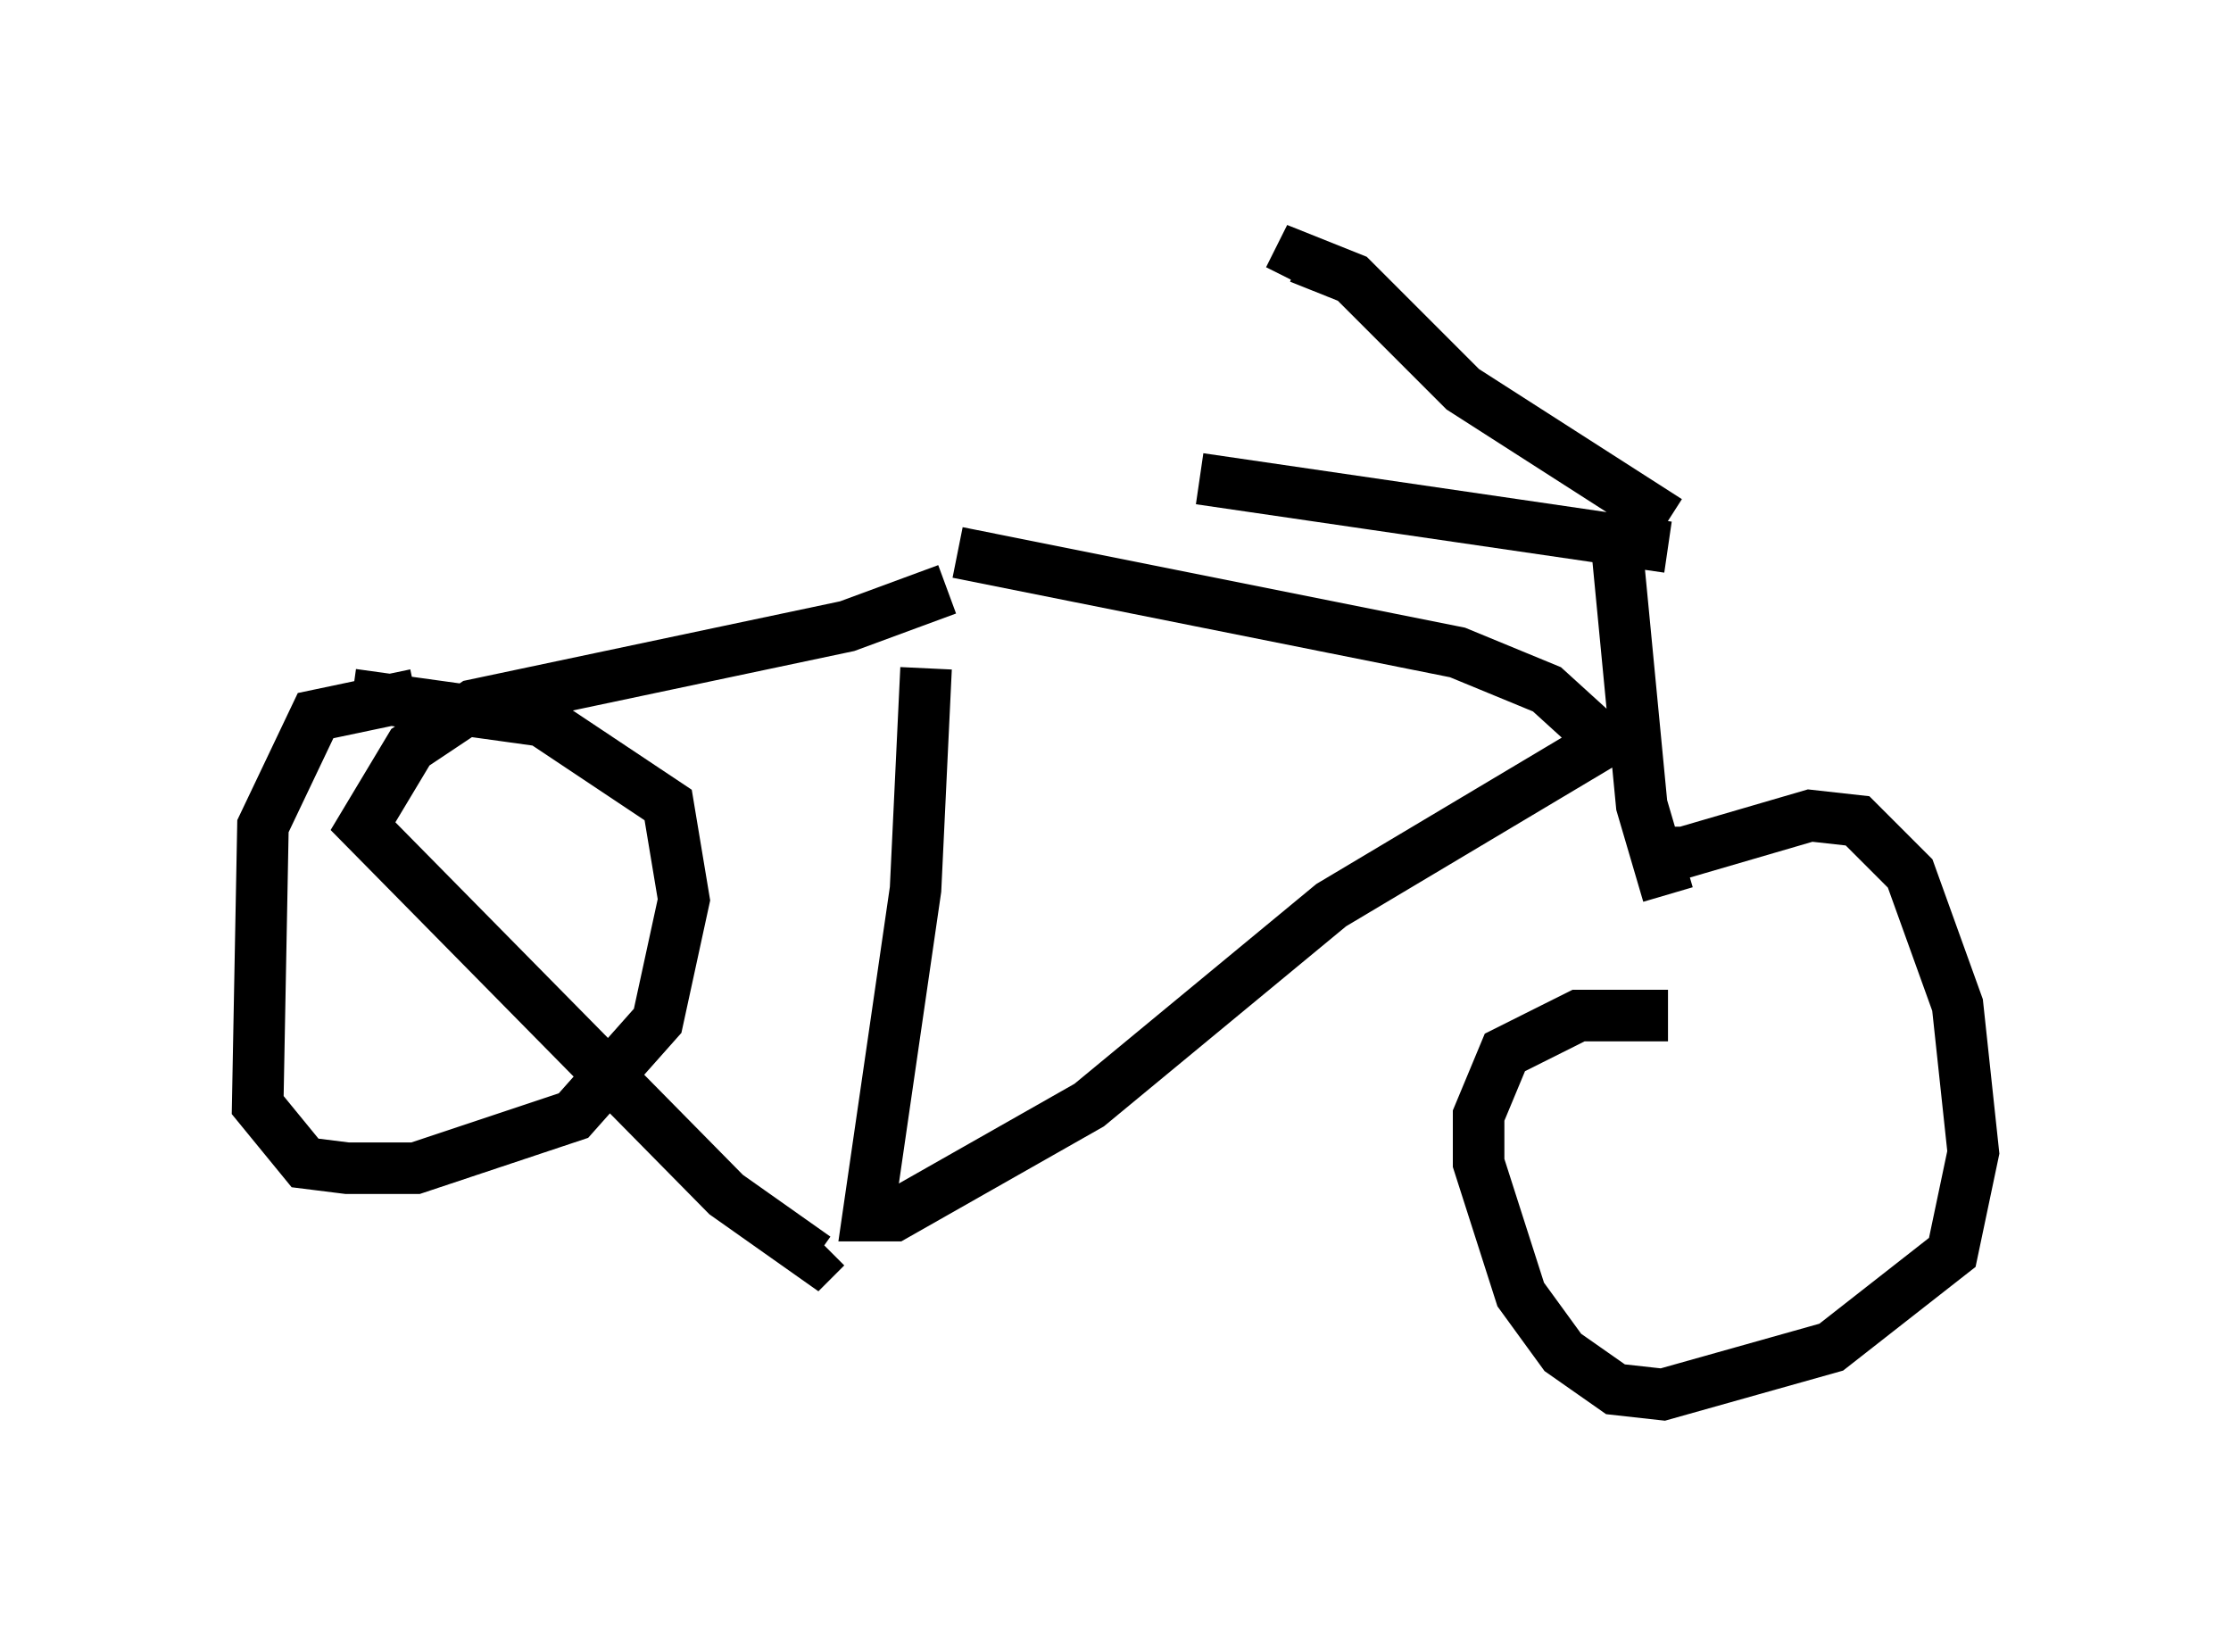 <?xml version="1.0" encoding="utf-8" ?>
<svg baseProfile="full" height="32.05" version="1.1" width="43.28" xmlns="http://www.w3.org/2000/svg" xmlns:ev="http://www.w3.org/2001/xml-events" xmlns:xlink="http://www.w3.org/1999/xlink"><defs /><rect fill="white" height="32.05" width="43.28" x="0" y="0" /><path d="M17.761, 11.023 m0.204, 1.94 l-0.204, 4.288 -0.919, 6.329 l0.51, 0.0 3.777, -2.144 l4.696, -3.879 5.308, -3.165 l-1.123, -1.021 -1.735, -0.715 l-9.698, -1.94 m12.761, -0.408 l0.51, 5.308 0.51, 1.735 m0.0, 2.348 l-1.735, 0.0 -1.429, 0.715 l-0.51, 1.225 0.0, 0.919 l0.817, 2.552 0.817, 1.123 l1.021, 0.715 0.919, 0.102 l3.267, -0.919 2.348, -1.838 l0.408, -1.94 -0.306, -2.858 l-0.919, -2.552 -1.021, -1.021 l-0.919, -0.102 -2.45, 0.715 l-0.715, 0.0 m-13.577, -5.104 l-1.94, 0.715 -7.248, 1.531 l-1.225, 0.817 -0.919, 1.531 l7.044, 7.146 1.735, 1.225 l0.204, -0.204 m-7.963, -10.719 l-1.94, 0.408 -1.021, 2.144 l-0.102, 5.41 0.919, 1.123 l0.817, 0.102 1.327, 0.0 l3.063, -1.021 1.633, -1.838 l0.51, -2.348 -0.306, -1.838 l-2.45, -1.633 -3.675, -0.51 m25.521, -3.369 l-3.981, -2.552 -2.144, -2.144 l-1.021, -0.408 -0.204, 0.408 m7.35, 5.206 l-9.086, -1.327 " fill="none" stroke="black" stroke-width="1" /></svg>
